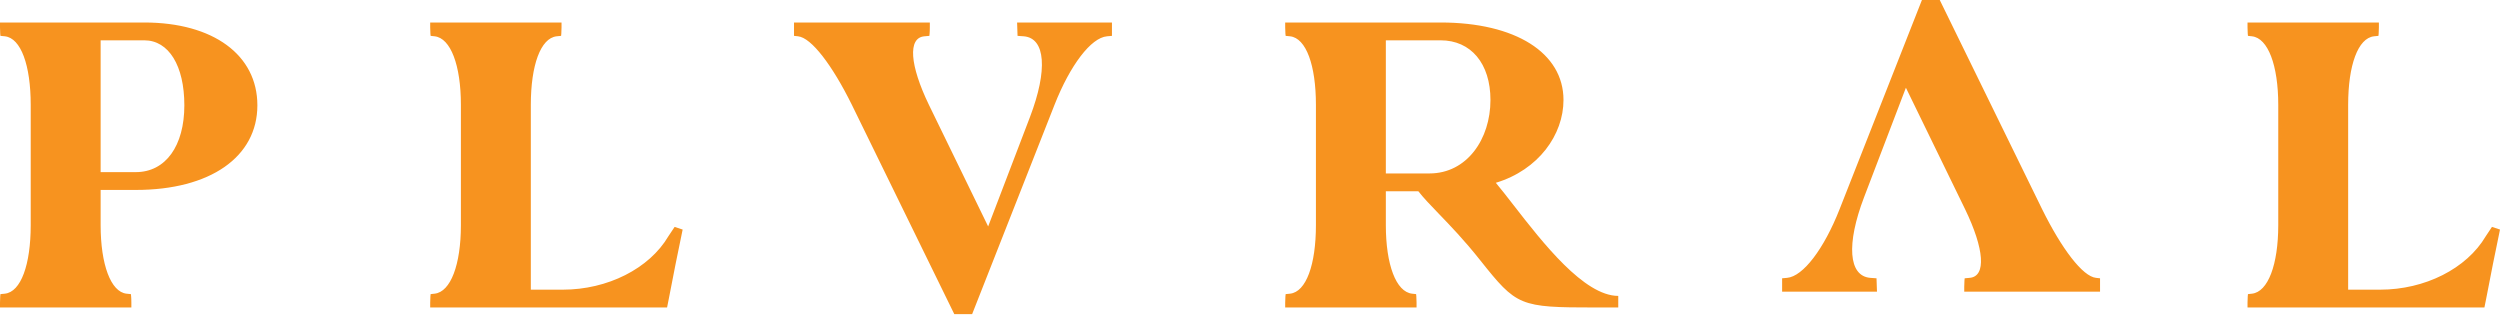 <svg width="119" height="15" viewBox="0 0 119 15" fill="none" xmlns="http://www.w3.org/2000/svg">
<path fill-rule="evenodd" clip-rule="evenodd" d="M97.207 9.962C98.14 11.848 99.136 13.162 99.772 13.226L99.962 13.247V13.883H93.498V13.65C93.498 13.396 93.519 13.247 93.519 13.247L93.752 13.226C94.558 13.162 94.452 11.848 93.54 9.962L90.721 4.176L88.729 9.39C87.881 11.615 87.987 13.141 89.025 13.226L89.322 13.247C89.322 13.247 89.344 13.798 89.344 13.883H84.829V13.247L85.062 13.226C85.825 13.162 86.821 11.848 87.563 9.962L91.484 0H92.332L97.207 9.962ZM0 1.071V1.304C0 1.559 0.021 1.707 0.021 1.707L0.233 1.728C0.996 1.813 1.462 3.106 1.462 4.992V10.715C1.462 12.601 0.996 13.894 0.233 13.979L0.021 14C0.021 14 0 14.149 0 14.403V14.636H6.253V14.403C6.253 14.149 6.231 14 6.231 14L6.02 13.979C5.278 13.894 4.79 12.601 4.79 10.715V9.041H6.465C10.004 9.041 12.251 7.472 12.251 5.013C12.251 2.618 10.153 1.071 6.867 1.071H0ZM6.867 1.919C8.033 1.919 8.775 3.127 8.775 5.013C8.775 6.942 7.885 8.193 6.465 8.193H4.79V1.919H6.867ZM20.498 1.707L20.689 1.728C21.451 1.813 21.939 3.106 21.939 4.992V10.715C21.939 12.601 21.451 13.894 20.689 13.979L20.498 14C20.498 14 20.477 14.149 20.477 14.403V14.636H31.753L31.837 14.212C32.028 13.216 32.282 11.923 32.494 10.927L32.113 10.8L31.816 11.245C30.905 12.792 28.912 13.788 26.793 13.788H25.267V4.992C25.267 3.106 25.733 1.813 26.496 1.728L26.708 1.707C26.708 1.707 26.729 1.559 26.729 1.304V1.071H20.477V1.304C20.477 1.559 20.498 1.707 20.498 1.707ZM40.55 4.992C39.618 3.106 38.622 1.792 37.986 1.728L37.795 1.707V1.071H44.26V1.304C44.26 1.559 44.238 1.707 44.238 1.707L44.005 1.728C43.2 1.792 43.306 3.106 44.217 4.992L47.036 10.779L49.029 5.565C49.876 3.339 49.77 1.813 48.732 1.728L48.435 1.707C48.435 1.707 48.414 1.156 48.414 1.071H52.929V1.707L52.695 1.728C51.932 1.792 50.936 3.106 50.194 4.992L46.273 14.954H45.425L40.55 4.992ZM61.175 14.636H67.428V14.403C67.428 14.149 67.407 14 67.407 14L67.216 13.979C66.453 13.894 65.966 12.601 65.966 10.715V9.104H67.513C67.768 9.43 68.096 9.77 68.485 10.173C69.034 10.742 69.703 11.435 70.459 12.389C72.197 14.573 72.324 14.636 75.927 14.636H77.029V14.085C75.402 14.085 73.435 11.554 72.042 9.76L72.041 9.76L72.041 9.759C71.729 9.357 71.445 8.992 71.201 8.701C73.236 8.087 74.422 6.412 74.422 4.759C74.422 2.512 72.133 1.071 68.573 1.071H61.175V1.304C61.175 1.559 61.197 1.707 61.197 1.707L61.408 1.728C62.172 1.813 62.638 3.106 62.638 4.992V10.715C62.638 12.601 62.172 13.894 61.408 13.979L61.197 14C61.197 14 61.175 14.149 61.175 14.403V14.636ZM65.966 8.256V1.919H68.573C70.014 1.919 70.946 3.021 70.946 4.759C70.946 6.624 69.823 8.256 68.043 8.256H65.966ZM107.194 1.728L107.003 1.707C107.003 1.707 106.982 1.559 106.982 1.304V1.071H113.235V1.304C113.235 1.559 113.214 1.707 113.214 1.707L113.002 1.728C112.239 1.813 111.772 3.106 111.772 4.992V13.788H113.298C115.418 13.788 117.41 12.792 118.322 11.245L118.618 10.8L119 10.927C118.788 11.923 118.534 13.216 118.343 14.212L118.258 14.636H106.982V14.403C106.982 14.149 107.003 14 107.003 14L107.194 13.979C107.957 13.894 108.445 12.601 108.445 10.715V4.992C108.445 3.106 107.957 1.813 107.194 1.728Z" fill="#F7931F"/>
</svg>
